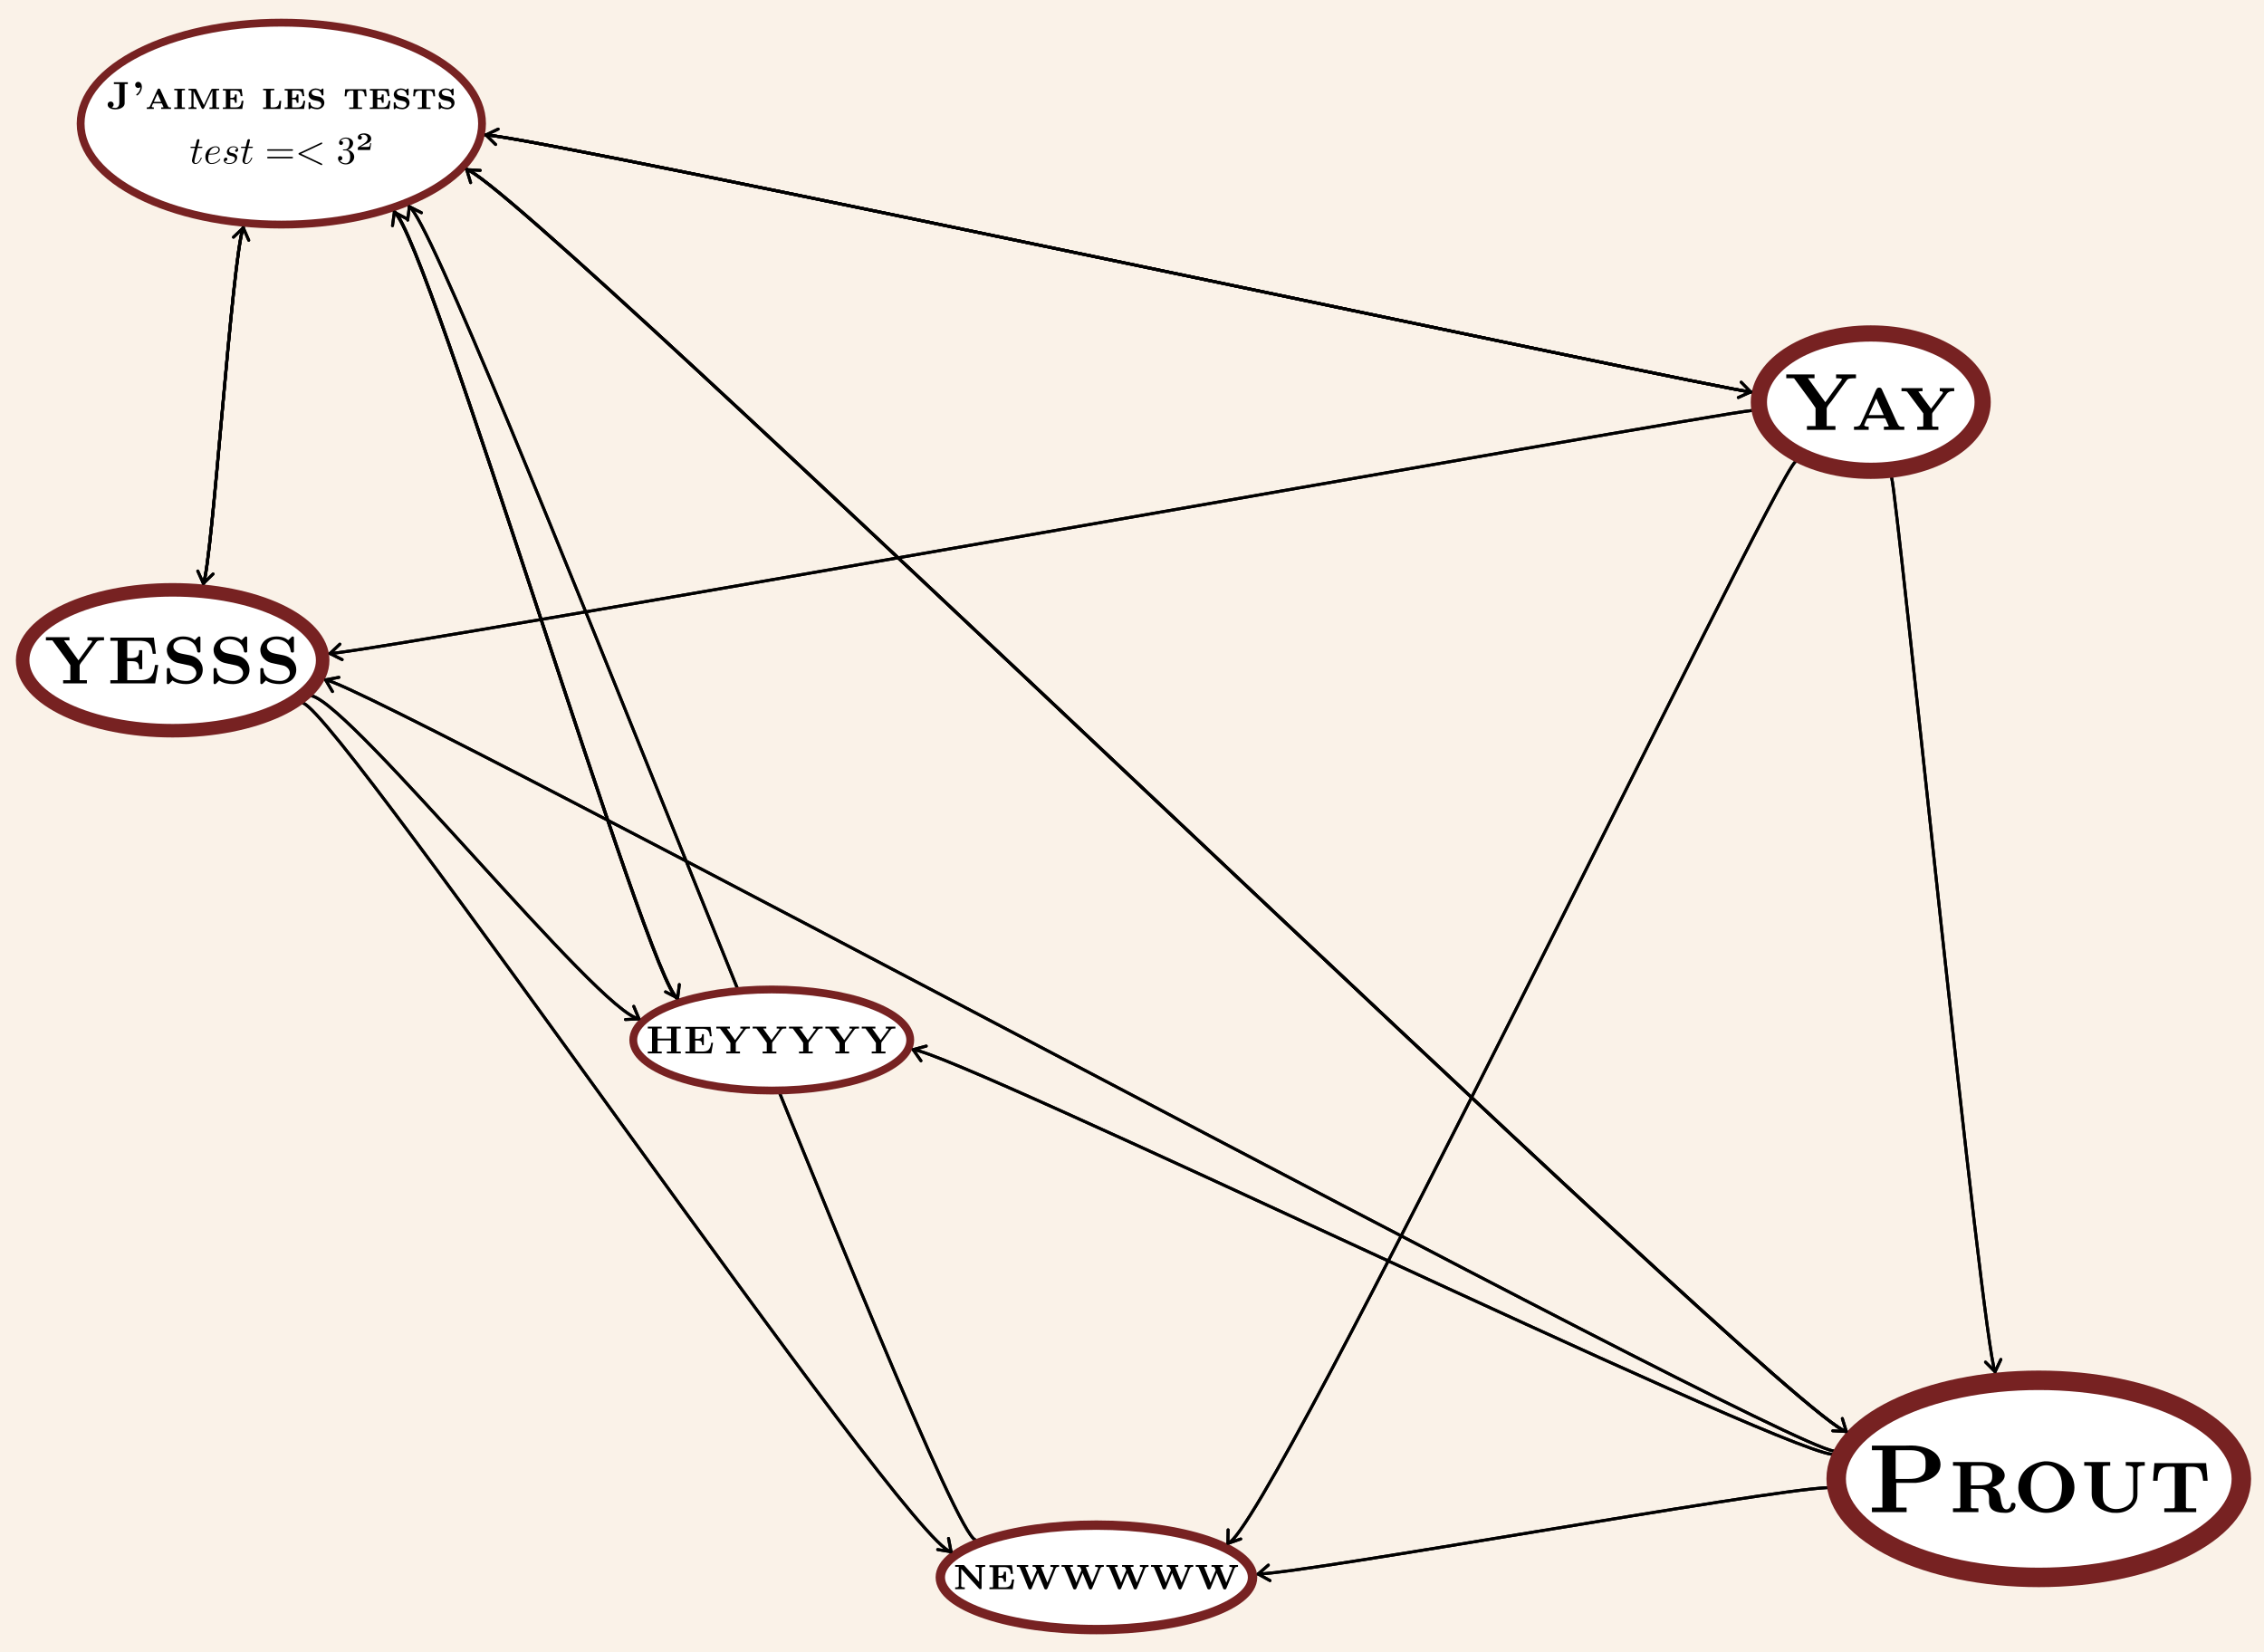 <?xml version="1.0" encoding="UTF-8"?>
<svg xmlns="http://www.w3.org/2000/svg" xmlns:xlink="http://www.w3.org/1999/xlink"
     width="999.936" height="729.655" viewBox="832.741 644.411 999.936 729.655">
<defs>
<g id="d0">
<g>
<symbol overflow="visible" id="embed--9164296973432611685-glyph0-0">
<path style="stroke:none;" d=""/>
</symbol>
<symbol overflow="visible" id="embed--9164296973432611685-glyph0-1">
<path style="stroke:none;" d="M 0.344 -6.844 L 0.344 -6.375 L 1.203 -6.375 L 1.312 -6.359 L 3.391 -3.531 L 3.953 -2.719 L 3.953 -0.484 L 2.891 -0.484 L 2.891 -0.016 L 6.406 -0.016 L 6.406 -0.484 L 5.328 -0.484 L 5.328 -2.609 C 5.328 -2.875 5.688 -3.25 5.906 -3.531 C 6.516 -4.359 7.109 -5.172 7.703 -6 C 7.859 -6.219 7.922 -6.312 8.234 -6.344 C 8.469 -6.375 8.703 -6.375 8.938 -6.375 L 8.938 -6.844 L 6.484 -6.844 L 6.484 -6.375 C 6.719 -6.375 7.172 -6.375 7.203 -6.266 C 7.203 -6.156 6.875 -5.781 6.734 -5.578 C 6.375 -5.109 6.047 -4.641 5.703 -4.172 C 5.516 -3.922 5.359 -3.656 5.156 -3.422 L 3.016 -6.375 L 3.828 -6.375 L 3.828 -6.844 Z M 0.344 -6.844 "/>
</symbol>
<symbol overflow="visible" id="embed--9164296973432611685-glyph0-2">
<path style="stroke:none;" d="M 0.391 -0.406 L 0.391 -0.016 L 2.203 -0.016 L 2.203 -0.406 C 2.016 -0.406 1.656 -0.422 1.656 -0.594 C 1.656 -0.641 1.688 -0.703 1.719 -0.75 C 1.859 -1.047 1.938 -1.438 2.125 -1.438 L 4.141 -1.438 C 4.297 -1.438 4.297 -1.312 4.344 -1.219 L 4.578 -0.688 C 4.609 -0.625 4.672 -0.531 4.672 -0.484 C 4.672 -0.406 4.469 -0.406 4.281 -0.406 L 4.078 -0.406 L 4.078 -0.016 L 6.594 -0.016 L 6.594 -0.406 L 6.344 -0.406 C 5.906 -0.406 5.906 -0.438 5.453 -1.438 L 4.312 -3.953 C 4.172 -4.25 4.047 -4.531 3.906 -4.828 C 3.828 -5.031 3.781 -5.219 3.484 -5.219 C 3.219 -5.219 3.172 -5.031 3.078 -4.859 C 2.953 -4.562 2.828 -4.266 2.688 -3.969 L 1.609 -1.578 C 1.5 -1.328 1.391 -1.109 1.281 -0.875 C 1.141 -0.547 1.078 -0.406 0.391 -0.406 Z M 2.203 -1.828 L 3.141 -3.891 L 4.062 -1.828 Z M 2.203 -1.828 "/>
</symbol>
<symbol overflow="visible" id="embed--9164296973432611685-glyph0-3">
<path style="stroke:none;" d="M 0.25 -5.156 L 0.25 -4.781 L 0.734 -4.766 L 0.938 -4.719 L 2.938 -2.047 L 2.938 -0.562 L 2.922 -0.438 L 2.719 -0.406 L 2.188 -0.406 L 2.188 -0.016 L 4.797 -0.016 L 4.797 -0.406 L 4.531 -0.406 C 4.438 -0.406 4.359 -0.406 4.266 -0.406 L 4.203 -0.406 C 4.094 -0.406 4.031 -0.453 4.031 -0.562 L 4.031 -1.984 C 4.031 -2.062 4.078 -2.109 4.109 -2.172 L 4.688 -2.938 C 4.984 -3.328 5.281 -3.719 5.578 -4.109 L 5.812 -4.438 C 6.062 -4.766 6.359 -4.781 6.688 -4.781 L 6.75 -4.781 L 6.75 -5.156 L 4.969 -5.156 L 4.969 -4.781 C 5.109 -4.781 5.359 -4.75 5.359 -4.609 C 5.359 -4.562 5.297 -4.5 5.281 -4.453 L 5 -4.094 C 4.625 -3.594 4.266 -3.078 3.891 -2.625 L 2.328 -4.734 C 2.5 -4.781 2.672 -4.781 2.844 -4.781 L 2.844 -5.156 Z M 0.25 -5.156 "/>
</symbol>
</g>
</g>
<g id="d1">
<g>
<symbol overflow="visible" id="embed--218829673140710318-glyph0-0">
<path style="stroke:none;" d=""/>
</symbol>
<symbol overflow="visible" id="embed--218829673140710318-glyph0-1">
<path style="stroke:none;" d="M 2.031 -6.844 L 2.031 -6.375 L 3.422 -6.375 L 3.422 -1.641 C 3.422 -1.062 3.234 -0.266 2.375 -0.266 C 2.078 -0.266 1.781 -0.328 1.5 -0.438 C 1.766 -0.594 1.969 -0.781 1.969 -1.141 C 1.969 -1.578 1.641 -1.906 1.203 -1.906 C 0.75 -1.906 0.438 -1.562 0.438 -1.141 C 0.438 -0.25 1.469 0.078 2.25 0.094 L 2.406 0.094 C 3.219 0.094 4.266 -0.172 4.672 -0.953 C 4.781 -1.172 4.781 -1.391 4.781 -1.625 L 4.781 -6.375 L 5.594 -6.375 L 5.594 -6.844 Z M 2.031 -6.844 "/>
</symbol>
<symbol overflow="visible" id="embed--218829673140710318-glyph0-2">
<path style="stroke:none;" d="M 2.375 -5.609 C 2.328 -4.938 2.047 -4.312 1.5 -3.859 C 1.422 -3.797 1.312 -3.75 1.297 -3.656 L 1.297 -3.641 C 1.297 -3.531 1.391 -3.453 1.5 -3.453 C 1.703 -3.453 2.047 -3.859 2.219 -4.094 C 2.547 -4.562 2.734 -5.109 2.734 -5.688 C 2.734 -6.266 2.438 -6.938 1.781 -6.938 C 1.328 -6.938 1.016 -6.562 1.016 -6.141 C 1.016 -5.719 1.359 -5.375 1.797 -5.375 C 2.031 -5.375 2.203 -5.453 2.375 -5.609 Z M 2.375 -5.609 "/>
</symbol>
<symbol overflow="visible" id="embed--218829673140710318-glyph0-3">
<path style="stroke:none;" d="M 0.391 -0.406 L 0.391 -0.016 L 2.203 -0.016 L 2.203 -0.406 C 2.016 -0.406 1.656 -0.422 1.656 -0.594 C 1.656 -0.641 1.688 -0.703 1.719 -0.75 C 1.859 -1.047 1.938 -1.438 2.125 -1.438 L 4.141 -1.438 C 4.297 -1.438 4.297 -1.312 4.344 -1.219 L 4.578 -0.688 C 4.609 -0.625 4.672 -0.531 4.672 -0.484 C 4.672 -0.406 4.469 -0.406 4.281 -0.406 L 4.078 -0.406 L 4.078 -0.016 L 6.594 -0.016 L 6.594 -0.406 L 6.344 -0.406 C 5.906 -0.406 5.906 -0.438 5.453 -1.438 L 4.312 -3.953 C 4.172 -4.25 4.047 -4.531 3.906 -4.828 C 3.828 -5.031 3.781 -5.219 3.484 -5.219 C 3.219 -5.219 3.172 -5.031 3.078 -4.859 C 2.953 -4.562 2.828 -4.266 2.688 -3.969 L 1.609 -1.578 C 1.5 -1.328 1.391 -1.109 1.281 -0.875 C 1.141 -0.547 1.078 -0.406 0.391 -0.406 Z M 2.203 -1.828 L 3.141 -3.891 L 4.062 -1.828 Z M 2.203 -1.828 "/>
</symbol>
<symbol overflow="visible" id="embed--218829673140710318-glyph0-4">
<path style="stroke:none;" d="M 0.422 -5.156 L 0.422 -4.781 L 0.703 -4.781 C 0.812 -4.781 0.891 -4.781 1 -4.766 L 1.047 -4.766 C 1.141 -4.766 1.219 -4.734 1.219 -4.625 L 1.219 -0.562 C 1.219 -0.406 1.141 -0.406 1.047 -0.406 L 1 -0.406 C 0.891 -0.406 0.812 -0.406 0.703 -0.406 L 0.422 -0.406 L 0.422 -0.016 L 3.156 -0.016 L 3.156 -0.406 L 2.875 -0.406 C 2.766 -0.406 2.672 -0.406 2.578 -0.406 L 2.531 -0.406 C 2.438 -0.406 2.359 -0.422 2.359 -0.562 C 2.359 -0.609 2.359 -0.656 2.359 -0.703 L 2.359 -4.625 C 2.359 -4.734 2.438 -4.766 2.531 -4.766 L 2.578 -4.766 C 2.672 -4.781 2.766 -4.781 2.875 -4.781 L 3.156 -4.781 L 3.156 -5.156 Z M 0.422 -5.156 "/>
</symbol>
<symbol overflow="visible" id="embed--218829673140710318-glyph0-5">
<path style="stroke:none;" d="M 0.484 -5.156 L 0.484 -4.781 L 0.75 -4.781 C 0.844 -4.781 0.922 -4.781 1.016 -4.766 L 1.062 -4.766 C 1.172 -4.766 1.234 -4.734 1.234 -4.625 L 1.234 -0.688 C 1.234 -0.422 0.922 -0.406 0.656 -0.406 L 0.484 -0.406 L 0.484 -0.016 L 2.516 -0.016 L 2.516 -0.406 L 2.344 -0.406 C 2.078 -0.406 1.766 -0.422 1.766 -0.688 L 1.781 -4.594 C 1.828 -4.453 1.906 -4.297 1.984 -4.141 C 2.594 -2.875 3.203 -1.609 3.797 -0.312 C 3.875 -0.172 3.953 -0.016 4.141 -0.016 L 4.156 -0.016 C 4.344 -0.016 4.422 -0.156 4.5 -0.312 C 5.125 -1.641 5.734 -2.984 6.406 -4.312 C 6.453 -4.453 6.547 -4.578 6.594 -4.719 L 6.594 -0.562 C 6.594 -0.422 6.531 -0.406 6.438 -0.406 L 6.375 -0.406 C 6.297 -0.406 6.203 -0.406 6.109 -0.406 L 5.844 -0.406 L 5.844 -0.016 L 8.328 -0.016 L 8.328 -0.406 C 8.156 -0.406 7.969 -0.406 7.781 -0.406 L 7.734 -0.406 C 7.641 -0.406 7.578 -0.438 7.578 -0.562 L 7.578 -4.625 C 7.578 -4.734 7.641 -4.766 7.75 -4.766 L 7.797 -4.766 C 7.891 -4.781 7.969 -4.781 8.062 -4.781 L 8.328 -4.781 L 8.328 -5.156 L 6.688 -5.156 C 6.344 -5.156 6.312 -5 6.219 -4.797 C 5.656 -3.703 5.172 -2.547 4.625 -1.438 C 4.562 -1.281 4.469 -1.141 4.422 -0.984 C 4.25 -1.297 4.109 -1.641 3.953 -1.953 C 3.516 -2.906 3.078 -3.859 2.609 -4.797 C 2.5 -5 2.469 -5.156 2.141 -5.156 Z M 0.484 -5.156 "/>
</symbol>
<symbol overflow="visible" id="embed--218829673140710318-glyph0-6">
<path style="stroke:none;" d="M 0.453 -5.109 L 0.453 -4.719 L 0.734 -4.719 C 0.812 -4.719 0.906 -4.719 1 -4.703 L 1.047 -4.703 C 1.141 -4.703 1.219 -4.672 1.219 -4.562 L 1.219 -0.594 C 1.219 -0.438 1.172 -0.406 1.062 -0.406 L 1 -0.406 C 0.828 -0.406 0.641 -0.406 0.453 -0.406 L 0.453 -0.016 L 5.406 -0.016 L 5.719 -2.078 L 5.25 -2.078 C 5.188 -1.656 5.141 -1.156 4.844 -0.812 C 4.531 -0.422 4 -0.406 3.531 -0.406 L 2.562 -0.406 C 2.469 -0.406 2.359 -0.406 2.359 -0.531 L 2.359 -2.469 L 2.703 -2.469 C 3.125 -2.469 3.516 -2.406 3.516 -1.688 L 3.516 -1.594 L 3.984 -1.594 L 3.984 -3.719 L 3.516 -3.719 L 3.516 -3.625 C 3.516 -3.156 3.391 -2.844 2.703 -2.844 C 2.578 -2.844 2.469 -2.844 2.359 -2.844 L 2.359 -4.578 C 2.359 -4.688 2.469 -4.719 2.547 -4.719 L 3.422 -4.719 C 3.922 -4.719 4.531 -4.688 4.797 -4.172 C 4.922 -3.891 4.953 -3.578 5 -3.281 L 5.469 -3.281 L 5.25 -5.109 Z M 0.453 -5.109 "/>
</symbol>
<symbol overflow="visible" id="embed--218829673140710318-glyph0-7">
<path style="stroke:none;" d="M 0.453 -5.156 L 0.453 -4.781 C 0.641 -4.781 0.828 -4.781 1 -4.766 L 1.062 -4.766 C 1.172 -4.766 1.219 -4.719 1.219 -4.609 L 1.219 -0.547 C 1.219 -0.422 1.141 -0.406 1.047 -0.406 L 1 -0.406 C 0.906 -0.406 0.812 -0.406 0.734 -0.406 L 0.453 -0.406 L 0.453 -0.016 L 4.875 -0.016 L 5.078 -2.078 L 4.609 -2.078 C 4.531 -1.359 4.5 -0.406 3.078 -0.406 L 2.578 -0.406 C 2.484 -0.406 2.359 -0.406 2.359 -0.531 L 2.359 -4.469 C 2.359 -4.5 2.359 -4.562 2.359 -4.609 C 2.359 -4.719 2.422 -4.766 2.531 -4.766 L 2.625 -4.766 C 2.844 -4.781 3.078 -4.781 3.312 -4.781 L 3.312 -5.156 Z M 0.453 -5.156 "/>
</symbol>
<symbol overflow="visible" id="embed--218829673140710318-glyph0-8">
<path style="stroke:none;" d="M 2.156 -5.234 C 1.344 -5.141 0.547 -4.594 0.547 -3.703 C 0.547 -3.25 0.781 -2.844 1.141 -2.562 C 2 -1.922 3.797 -2.297 3.797 -1.172 C 3.797 -0.672 3.328 -0.375 2.891 -0.328 L 2.797 -0.328 C 2.109 -0.328 1.016 -0.531 1.016 -1.516 C 1.016 -1.641 0.969 -1.719 0.844 -1.719 L 0.75 -1.719 C 0.594 -1.719 0.531 -1.641 0.531 -1.5 C 0.531 -1.438 0.547 -1.391 0.547 -1.328 L 0.547 -0.172 C 0.547 -0.062 0.562 0.031 0.672 0.062 L 0.703 0.062 C 0.797 0.062 0.859 0 0.922 -0.062 L 1.094 -0.203 C 1.125 -0.234 1.172 -0.281 1.219 -0.297 C 1.281 -0.297 1.391 -0.203 1.469 -0.172 C 1.859 -0.016 2.328 0.062 2.75 0.062 C 3.672 0.062 4.578 -0.562 4.578 -1.578 C 4.578 -2.266 4.109 -2.844 3.516 -3.078 C 3.016 -3.25 2.453 -3.266 1.969 -3.422 C 1.672 -3.516 1.328 -3.766 1.328 -4.109 L 1.328 -4.141 C 1.328 -4.703 2.031 -4.891 2.375 -4.891 C 3.047 -4.891 3.625 -4.531 3.828 -3.812 C 3.875 -3.656 3.828 -3.453 4.078 -3.453 L 4.141 -3.453 C 4.312 -3.453 4.344 -3.562 4.344 -3.688 C 4.344 -3.75 4.344 -3.812 4.344 -3.844 L 4.344 -4.859 C 4.344 -4.891 4.344 -4.969 4.344 -5.031 C 4.344 -5.156 4.297 -5.234 4.172 -5.234 C 4.062 -5.234 3.953 -5.109 3.875 -5.047 L 3.781 -4.969 C 3.75 -4.938 3.703 -4.875 3.656 -4.875 C 3.562 -4.875 3.375 -5.031 3.203 -5.094 C 2.938 -5.188 2.625 -5.25 2.344 -5.25 C 2.281 -5.25 2.219 -5.25 2.156 -5.234 Z M 2.156 -5.234 "/>
</symbol>
<symbol overflow="visible" id="embed--218829673140710318-glyph0-9">
<path style="stroke:none;" d="M 0.516 -5.047 L 0.375 -3.234 L 0.844 -3.234 C 0.891 -3.938 0.891 -4.672 2 -4.672 L 2.422 -4.672 C 2.5 -4.672 2.609 -4.672 2.609 -4.5 L 2.609 -0.547 C 2.609 -0.422 2.516 -0.406 2.406 -0.406 L 2.297 -0.406 C 2.172 -0.406 2.047 -0.406 1.906 -0.406 L 1.531 -0.406 L 1.531 -0.016 L 4.812 -0.016 L 4.812 -0.406 L 4.422 -0.406 C 4.297 -0.406 4.172 -0.406 4.047 -0.406 L 3.953 -0.406 C 3.844 -0.406 3.75 -0.422 3.75 -0.547 L 3.75 -4.391 C 3.75 -4.422 3.734 -4.469 3.734 -4.5 C 3.734 -4.641 3.844 -4.672 3.922 -4.672 L 4.344 -4.672 C 5.047 -4.672 5.406 -4.5 5.516 -3.234 L 5.984 -3.234 L 5.828 -5.047 Z M 0.516 -5.047 "/>
</symbol>
<symbol overflow="visible" id="embed--218829673140710318-glyph1-0">
<path style="stroke:none;" d=""/>
</symbol>
<symbol overflow="visible" id="embed--218829673140710318-glyph1-1">
<path style="stroke:none;" d="M 2.047 -3.984 L 2.984 -3.984 C 3.188 -3.984 3.297 -3.984 3.297 -4.188 C 3.297 -4.297 3.188 -4.297 3.016 -4.297 L 2.141 -4.297 C 2.5 -5.719 2.547 -5.906 2.547 -5.969 C 2.547 -6.141 2.422 -6.234 2.25 -6.234 C 2.219 -6.234 1.938 -6.234 1.859 -5.875 L 1.469 -4.297 L 0.531 -4.297 C 0.328 -4.297 0.234 -4.297 0.234 -4.109 C 0.234 -3.984 0.312 -3.984 0.516 -3.984 L 1.391 -3.984 C 0.672 -1.156 0.625 -0.984 0.625 -0.812 C 0.625 -0.266 1 0.109 1.547 0.109 C 2.562 0.109 3.125 -1.344 3.125 -1.422 C 3.125 -1.531 3.047 -1.531 3.016 -1.531 C 2.922 -1.531 2.906 -1.5 2.859 -1.391 C 2.438 -0.344 1.906 -0.109 1.562 -0.109 C 1.359 -0.109 1.25 -0.234 1.25 -0.562 C 1.25 -0.812 1.281 -0.875 1.312 -1.047 Z M 2.047 -3.984 "/>
</symbol>
<symbol overflow="visible" id="embed--218829673140710318-glyph1-2">
<path style="stroke:none;" d="M 1.859 -2.297 C 2.156 -2.297 2.891 -2.328 3.391 -2.531 C 4.094 -2.828 4.141 -3.422 4.141 -3.562 C 4.141 -4 3.766 -4.406 3.078 -4.406 C 1.969 -4.406 0.453 -3.438 0.453 -1.688 C 0.453 -0.672 1.047 0.109 2.031 0.109 C 3.453 0.109 4.281 -0.953 4.281 -1.062 C 4.281 -1.125 4.234 -1.203 4.172 -1.203 C 4.109 -1.203 4.094 -1.172 4.031 -1.094 C 3.25 -0.109 2.156 -0.109 2.047 -0.109 C 1.266 -0.109 1.172 -0.953 1.172 -1.266 C 1.172 -1.391 1.188 -1.688 1.328 -2.297 Z M 1.391 -2.516 C 1.781 -4.031 2.812 -4.188 3.078 -4.188 C 3.531 -4.188 3.812 -3.891 3.812 -3.562 C 3.812 -2.516 2.219 -2.516 1.797 -2.516 Z M 1.391 -2.516 "/>
</symbol>
<symbol overflow="visible" id="embed--218829673140710318-glyph1-3">
<path style="stroke:none;" d="M 3.891 -3.734 C 3.625 -3.719 3.422 -3.5 3.422 -3.281 C 3.422 -3.141 3.516 -2.984 3.734 -2.984 C 3.953 -2.984 4.188 -3.156 4.188 -3.547 C 4.188 -4 3.766 -4.406 3 -4.406 C 1.688 -4.406 1.312 -3.391 1.312 -2.953 C 1.312 -2.172 2.047 -2.031 2.344 -1.969 C 2.859 -1.859 3.375 -1.75 3.375 -1.203 C 3.375 -0.953 3.156 -0.109 1.953 -0.109 C 1.812 -0.109 1.047 -0.109 0.812 -0.641 C 1.203 -0.594 1.453 -0.891 1.453 -1.172 C 1.453 -1.391 1.281 -1.516 1.078 -1.516 C 0.812 -1.516 0.516 -1.312 0.516 -0.859 C 0.516 -0.297 1.094 0.109 1.938 0.109 C 3.562 0.109 3.953 -1.094 3.953 -1.547 C 3.953 -1.906 3.766 -2.156 3.641 -2.266 C 3.375 -2.547 3.078 -2.609 2.641 -2.688 C 2.281 -2.766 1.891 -2.844 1.891 -3.297 C 1.891 -3.578 2.125 -4.188 3 -4.188 C 3.25 -4.188 3.75 -4.109 3.891 -3.734 Z M 3.891 -3.734 "/>
</symbol>
<symbol overflow="visible" id="embed--218829673140710318-glyph1-4">
<path style="stroke:none;" d="M 6.734 -4.969 C 6.844 -5.031 6.922 -5.078 6.922 -5.188 C 6.922 -5.297 6.828 -5.391 6.719 -5.391 C 6.688 -5.391 6.672 -5.391 6.547 -5.312 L 1.016 -2.719 C 0.906 -2.656 0.828 -2.609 0.828 -2.5 C 0.828 -2.375 0.906 -2.328 1.016 -2.266 L 6.547 0.328 C 6.672 0.406 6.688 0.406 6.719 0.406 C 6.828 0.406 6.922 0.312 6.922 0.203 C 6.922 0.094 6.844 0.047 6.734 -0.016 L 1.5 -2.5 Z M 6.734 -4.969 "/>
</symbol>
<symbol overflow="visible" id="embed--218829673140710318-glyph2-0">
<path style="stroke:none;" d=""/>
</symbol>
<symbol overflow="visible" id="embed--218829673140710318-glyph2-1">
<path style="stroke:none;" d="M 6.844 -3.266 C 7 -3.266 7.188 -3.266 7.188 -3.453 C 7.188 -3.656 7 -3.656 6.859 -3.656 L 0.891 -3.656 C 0.75 -3.656 0.562 -3.656 0.562 -3.453 C 0.562 -3.266 0.75 -3.266 0.891 -3.266 Z M 6.859 -1.328 C 7 -1.328 7.188 -1.328 7.188 -1.531 C 7.188 -1.719 7 -1.719 6.844 -1.719 L 0.891 -1.719 C 0.75 -1.719 0.562 -1.719 0.562 -1.531 C 0.562 -1.328 0.75 -1.328 0.891 -1.328 Z M 6.859 -1.328 "/>
</symbol>
<symbol overflow="visible" id="embed--218829673140710318-glyph2-2">
<path style="stroke:none;" d="M 2.891 -3.516 C 3.703 -3.781 4.281 -4.469 4.281 -5.266 C 4.281 -6.078 3.406 -6.641 2.453 -6.641 C 1.453 -6.641 0.688 -6.047 0.688 -5.281 C 0.688 -4.953 0.906 -4.766 1.203 -4.766 C 1.5 -4.766 1.703 -4.984 1.703 -5.281 C 1.703 -5.766 1.234 -5.766 1.094 -5.766 C 1.391 -6.266 2.047 -6.391 2.406 -6.391 C 2.828 -6.391 3.375 -6.172 3.375 -5.281 C 3.375 -5.156 3.344 -4.578 3.094 -4.141 C 2.797 -3.656 2.453 -3.625 2.203 -3.625 C 2.125 -3.609 1.891 -3.594 1.812 -3.594 C 1.734 -3.578 1.672 -3.562 1.672 -3.469 C 1.672 -3.359 1.734 -3.359 1.906 -3.359 L 2.344 -3.359 C 3.156 -3.359 3.531 -2.688 3.531 -1.703 C 3.531 -0.344 2.844 -0.062 2.406 -0.062 C 1.969 -0.062 1.219 -0.234 0.875 -0.812 C 1.219 -0.766 1.531 -0.984 1.531 -1.359 C 1.531 -1.719 1.266 -1.922 0.984 -1.922 C 0.734 -1.922 0.422 -1.781 0.422 -1.344 C 0.422 -0.438 1.344 0.219 2.438 0.219 C 3.656 0.219 4.562 -0.688 4.562 -1.703 C 4.562 -2.516 3.922 -3.297 2.891 -3.516 Z M 2.891 -3.516 "/>
</symbol>
<symbol overflow="visible" id="embed--218829673140710318-glyph3-0">
<path style="stroke:none;" d=""/>
</symbol>
<symbol overflow="visible" id="embed--218829673140710318-glyph3-1">
<path style="stroke:none;" d="M 1.094 -7.172 C 1.359 -7.297 1.594 -7.391 1.906 -7.391 C 2.547 -7.391 3 -6.938 3 -6.344 C 3 -5.922 2.719 -5.609 2.406 -5.359 C 1.875 -4.938 1.266 -4.609 0.703 -4.25 C 0.594 -4.172 0.5 -4.141 0.5 -3.984 L 0.5 -3.469 L 3.641 -3.469 L 3.922 -5.219 L 3.672 -5.219 C 3.578 -4.672 3.641 -4.25 3.047 -4.25 L 2.844 -4.25 C 2.609 -4.25 2.375 -4.234 2.141 -4.234 C 1.812 -4.234 1.484 -4.25 1.156 -4.25 C 1.312 -4.344 1.469 -4.422 1.625 -4.5 C 1.938 -4.688 2.25 -4.859 2.578 -5 C 3.188 -5.266 3.922 -5.578 3.922 -6.359 C 3.922 -7.25 2.984 -7.719 2.109 -7.719 C 1.547 -7.719 0.5 -7.5 0.5 -6.656 C 0.5 -6.391 0.672 -6.125 1.031 -6.125 C 1.359 -6.125 1.547 -6.375 1.547 -6.641 C 1.547 -6.984 1.312 -7.094 1.094 -7.172 Z M 1.094 -7.172 "/>
</symbol>
</g>
</g>
<g id="d2">
<g>
<symbol overflow="visible" id="embed-6794131531484511731-glyph0-0">
<path style="stroke:none;" d=""/>
</symbol>
<symbol overflow="visible" id="embed-6794131531484511731-glyph0-1">
<path style="stroke:none;" d="M 0.578 -6.844 L 0.578 -6.375 L 1.656 -6.375 L 1.656 -0.484 L 0.578 -0.484 L 0.578 -0.016 L 4.141 -0.016 L 4.141 -0.484 L 3.078 -0.484 L 3.078 -3.016 L 5.078 -3.016 C 6.109 -3.094 7.625 -3.625 7.625 -4.906 C 7.625 -6.375 5.719 -6.859 4.641 -6.859 C 4.406 -6.859 4.172 -6.844 3.953 -6.844 Z M 3.016 -3.422 L 3.016 -6.375 L 4.312 -6.375 C 4.828 -6.375 5.5 -6.375 5.859 -5.938 C 6.094 -5.688 6.094 -5.328 6.094 -5 L 6.094 -4.828 C 6.094 -4.391 6.078 -3.953 5.625 -3.688 C 5.234 -3.438 4.75 -3.422 4.297 -3.422 Z M 3.016 -3.422 "/>
</symbol>
<symbol overflow="visible" id="embed-6794131531484511731-glyph0-2">
<path style="stroke:none;" d="M 0.469 -5.156 L 0.469 -4.781 C 0.641 -4.781 0.844 -4.781 1.016 -4.766 L 1.062 -4.766 C 1.172 -4.766 1.219 -4.719 1.219 -4.609 L 1.219 -0.547 C 1.219 -0.422 1.141 -0.406 1.062 -0.406 L 1 -0.406 C 0.922 -0.406 0.828 -0.406 0.734 -0.406 L 0.469 -0.406 L 0.469 -0.016 L 3.078 -0.016 L 3.078 -0.406 L 2.797 -0.406 C 2.719 -0.406 2.625 -0.406 2.531 -0.406 L 2.469 -0.406 C 2.375 -0.406 2.312 -0.453 2.312 -0.547 L 2.312 -2.406 L 3.375 -2.406 C 3.812 -2.359 4.172 -2.094 4.172 -1.516 L 4.172 -1.109 C 4.172 -0.484 4.422 0.062 5.891 0.062 C 6.375 0.062 6.891 -0.188 6.891 -0.766 C 6.891 -0.891 6.781 -0.984 6.656 -0.984 C 6.375 -0.984 6.453 -0.75 6.375 -0.578 C 6.297 -0.422 6.141 -0.297 5.969 -0.297 C 5.391 -0.297 5.438 -1.297 5.266 -1.828 C 5.188 -2.062 5.031 -2.266 4.812 -2.406 C 4.719 -2.469 4.594 -2.516 4.5 -2.578 C 4.969 -2.656 5.781 -3.156 5.781 -3.781 C 5.781 -4.328 5.281 -4.656 4.859 -4.859 C 4.422 -5.062 3.953 -5.141 3.484 -5.156 Z M 2.312 -2.766 L 2.312 -4.641 C 2.312 -4.75 2.406 -4.781 2.5 -4.781 L 3.172 -4.781 C 3.781 -4.781 4.5 -4.75 4.5 -3.812 C 4.5 -3.562 4.5 -3.266 4.328 -3.078 C 4.031 -2.766 3.484 -2.766 3.078 -2.766 L 3.016 -2.766 C 2.781 -2.766 2.547 -2.766 2.312 -2.766 Z M 2.312 -2.766 "/>
</symbol>
<symbol overflow="visible" id="embed-6794131531484511731-glyph0-3">
<path style="stroke:none;" d="M 3.25 -5.234 C 1.984 -5.094 0.547 -4.266 0.547 -2.5 C 0.547 -0.938 2.047 0.062 3.438 0.062 C 4.844 0.062 6.312 -0.953 6.312 -2.547 C 6.312 -4.141 4.875 -5.234 3.391 -5.234 Z M 1.828 -2.438 L 1.828 -2.594 C 1.828 -3.391 1.938 -4.266 2.781 -4.688 C 2.984 -4.781 3.203 -4.828 3.422 -4.828 C 4.531 -4.828 5.031 -3.781 5.031 -2.781 C 5.031 -2 4.938 -1.016 4.172 -0.578 C 3.984 -0.453 3.734 -0.375 3.5 -0.359 L 3.422 -0.359 C 2.531 -0.359 2.016 -1.125 1.875 -1.938 C 1.859 -2.109 1.844 -2.266 1.828 -2.438 Z M 1.828 -2.438 "/>
</symbol>
<symbol overflow="visible" id="embed-6794131531484511731-glyph0-4">
<path style="stroke:none;" d="M 0.453 -5.156 L 0.453 -4.781 L 0.734 -4.781 C 0.812 -4.781 0.906 -4.781 1 -4.766 L 1.062 -4.766 C 1.172 -4.766 1.219 -4.719 1.219 -4.594 L 1.219 -1.875 C 1.219 -0.672 2.281 -0.125 3.297 0.047 C 3.484 0.062 3.656 0.062 3.844 0.062 C 4.891 0.047 5.922 -0.672 5.922 -1.828 L 5.922 -4.469 C 5.922 -4.75 6.266 -4.781 6.547 -4.781 L 6.672 -4.781 L 6.672 -5.156 L 4.719 -5.156 L 4.719 -4.781 L 4.875 -4.781 C 5.156 -4.781 5.484 -4.75 5.484 -4.469 L 5.484 -1.875 C 5.484 -1.719 5.484 -1.562 5.438 -1.422 C 5.234 -0.672 4.422 -0.328 3.719 -0.328 C 3.312 -0.328 2.906 -0.484 2.625 -0.781 C 2.391 -1.062 2.359 -1.453 2.359 -1.828 L 2.359 -4.609 C 2.359 -4.719 2.406 -4.766 2.531 -4.766 L 2.578 -4.766 C 2.672 -4.781 2.766 -4.781 2.844 -4.781 L 3.125 -4.781 L 3.125 -5.156 Z M 0.453 -5.156 "/>
</symbol>
<symbol overflow="visible" id="embed-6794131531484511731-glyph0-5">
<path style="stroke:none;" d="M 0.516 -5.047 L 0.375 -3.234 L 0.844 -3.234 C 0.891 -3.938 0.891 -4.672 2 -4.672 L 2.422 -4.672 C 2.5 -4.672 2.609 -4.672 2.609 -4.5 L 2.609 -0.547 C 2.609 -0.422 2.516 -0.406 2.406 -0.406 L 2.297 -0.406 C 2.172 -0.406 2.047 -0.406 1.906 -0.406 L 1.531 -0.406 L 1.531 -0.016 L 4.812 -0.016 L 4.812 -0.406 L 4.422 -0.406 C 4.297 -0.406 4.172 -0.406 4.047 -0.406 L 3.953 -0.406 C 3.844 -0.406 3.75 -0.422 3.75 -0.547 L 3.75 -4.391 C 3.75 -4.422 3.734 -4.469 3.734 -4.5 C 3.734 -4.641 3.844 -4.672 3.922 -4.672 L 4.344 -4.672 C 5.047 -4.672 5.406 -4.5 5.516 -3.234 L 5.984 -3.234 L 5.828 -5.047 Z M 0.516 -5.047 "/>
</symbol>
</g>
</g>
<g id="d3">
<g>
<symbol overflow="visible" id="embed--8667190105970341275-glyph0-0">
<path style="stroke:none;" d=""/>
</symbol>
<symbol overflow="visible" id="embed--8667190105970341275-glyph0-1">
<path style="stroke:none;" d="M 0.344 -6.844 L 0.344 -6.375 L 1.203 -6.375 L 1.312 -6.359 L 3.391 -3.531 L 3.953 -2.719 L 3.953 -0.484 L 2.891 -0.484 L 2.891 -0.016 L 6.406 -0.016 L 6.406 -0.484 L 5.328 -0.484 L 5.328 -2.609 C 5.328 -2.875 5.688 -3.25 5.906 -3.531 C 6.516 -4.359 7.109 -5.172 7.703 -6 C 7.859 -6.219 7.922 -6.312 8.234 -6.344 C 8.469 -6.375 8.703 -6.375 8.938 -6.375 L 8.938 -6.844 L 6.484 -6.844 L 6.484 -6.375 C 6.719 -6.375 7.172 -6.375 7.203 -6.266 C 7.203 -6.156 6.875 -5.781 6.734 -5.578 C 6.375 -5.109 6.047 -4.641 5.703 -4.172 C 5.516 -3.922 5.359 -3.656 5.156 -3.422 L 3.016 -6.375 L 3.828 -6.375 L 3.828 -6.844 Z M 0.344 -6.844 "/>
</symbol>
<symbol overflow="visible" id="embed--8667190105970341275-glyph0-2">
<path style="stroke:none;" d="M 0.578 -6.781 L 0.578 -6.312 L 1.656 -6.312 L 1.656 -0.484 L 0.578 -0.484 L 0.578 -0.016 L 7.203 -0.016 L 7.656 -2.734 L 7.188 -2.734 C 7.094 -2.172 7.016 -1.531 6.625 -1.062 C 6.188 -0.516 5.359 -0.484 4.719 -0.484 L 3.078 -0.484 L 3.078 -3.297 C 3.25 -3.297 3.438 -3.297 3.625 -3.297 C 4 -3.297 4.5 -3.297 4.688 -2.953 C 4.828 -2.734 4.828 -2.469 4.828 -2.219 L 4.828 -2.125 L 5.297 -2.125 L 5.297 -4.922 L 4.828 -4.922 L 4.828 -4.828 C 4.828 -4.156 4.688 -3.75 3.625 -3.75 C 3.438 -3.75 3.25 -3.766 3.078 -3.766 L 3.078 -6.312 L 4.719 -6.312 C 5.25 -6.312 5.953 -6.312 6.344 -5.875 C 6.719 -5.469 6.781 -4.906 6.844 -4.391 L 7.312 -4.391 L 7.016 -6.781 Z M 0.578 -6.781 "/>
</symbol>
<symbol overflow="visible" id="embed--8667190105970341275-glyph0-3">
<path style="stroke:none;" d="M 1.625 -0.453 C 2.188 -0.031 3.016 0.094 3.688 0.094 C 4.75 0.094 6.109 -0.531 6.109 -2.062 C 6.109 -2.969 5.484 -3.719 4.672 -4.031 C 4.281 -4.188 3.828 -4.234 3.406 -4.328 C 2.844 -4.453 2.281 -4.469 1.891 -5.031 C 1.812 -5.141 1.766 -5.328 1.766 -5.469 C 1.766 -6.156 2.547 -6.531 3.156 -6.531 C 4.234 -6.531 5.109 -5.938 5.281 -4.828 C 5.297 -4.703 5.297 -4.578 5.516 -4.578 L 5.547 -4.578 C 5.656 -4.578 5.766 -4.594 5.766 -4.766 L 5.766 -6.766 C 5.766 -6.891 5.703 -6.953 5.578 -6.953 C 5.469 -6.953 5.406 -6.875 5.344 -6.812 L 5.078 -6.547 C 5.031 -6.5 4.984 -6.422 4.938 -6.422 L 4.922 -6.422 C 4.859 -6.438 4.828 -6.469 4.781 -6.5 L 4.547 -6.656 C 4.141 -6.875 3.641 -6.953 3.188 -6.953 C 2.25 -6.953 1.188 -6.516 0.875 -5.438 C 0.828 -5.297 0.797 -5.156 0.797 -5.031 L 0.797 -4.969 C 0.797 -4.156 1.297 -3.531 1.969 -3.203 C 2.266 -3.062 2.562 -3 2.875 -2.938 C 3.141 -2.875 3.406 -2.828 3.672 -2.766 C 3.891 -2.719 4.125 -2.688 4.344 -2.609 C 4.781 -2.438 5.156 -2.031 5.156 -1.531 C 5.156 -0.797 4.391 -0.375 3.75 -0.375 C 2.844 -0.375 1.5 -0.609 1.281 -1.844 C 1.266 -2.078 1.312 -2.281 1.016 -2.281 C 0.875 -2.281 0.797 -2.25 0.797 -2.094 L 0.797 -0.094 C 0.797 0.016 0.844 0.094 0.953 0.094 L 0.984 0.094 C 1.109 0.094 1.203 -0.016 1.297 -0.125 L 1.375 -0.203 C 1.453 -0.281 1.562 -0.375 1.625 -0.453 Z M 1.625 -0.453 "/>
</symbol>
</g>
</g>
<g id="d4">
<g>
<symbol overflow="visible" id="embed-6181576853447171584-glyph0-0">
<path style="stroke:none;" d=""/>
</symbol>
<symbol overflow="visible" id="embed-6181576853447171584-glyph0-1">
<path style="stroke:none;" d="M 0.578 -6.844 L 0.578 -6.375 L 1.656 -6.375 L 1.656 -0.484 L 0.578 -0.484 L 0.578 -0.016 L 4.141 -0.016 L 4.141 -0.484 L 3.078 -0.484 L 3.078 -3.328 L 6.531 -3.328 L 6.531 -0.484 L 5.453 -0.484 L 5.453 -0.016 L 9.016 -0.016 L 9.016 -0.484 L 7.938 -0.484 L 7.938 -6.375 L 9.016 -6.375 L 9.016 -6.844 L 5.453 -6.844 L 5.453 -6.375 L 6.531 -6.375 L 6.531 -3.797 L 3.078 -3.797 L 3.078 -6.375 L 4.141 -6.375 L 4.141 -6.844 Z M 0.578 -6.844 "/>
</symbol>
<symbol overflow="visible" id="embed-6181576853447171584-glyph0-2">
<path style="stroke:none;" d="M 0.578 -6.781 L 0.578 -6.312 L 1.656 -6.312 L 1.656 -0.484 L 0.578 -0.484 L 0.578 -0.016 L 7.203 -0.016 L 7.656 -2.734 L 7.188 -2.734 C 7.094 -2.172 7.016 -1.531 6.625 -1.062 C 6.188 -0.516 5.359 -0.484 4.719 -0.484 L 3.078 -0.484 L 3.078 -3.297 C 3.25 -3.297 3.438 -3.297 3.625 -3.297 C 4 -3.297 4.5 -3.297 4.688 -2.953 C 4.828 -2.734 4.828 -2.469 4.828 -2.219 L 4.828 -2.125 L 5.297 -2.125 L 5.297 -4.922 L 4.828 -4.922 L 4.828 -4.828 C 4.828 -4.156 4.688 -3.75 3.625 -3.75 C 3.438 -3.75 3.25 -3.766 3.078 -3.766 L 3.078 -6.312 L 4.719 -6.312 C 5.25 -6.312 5.953 -6.312 6.344 -5.875 C 6.719 -5.469 6.781 -4.906 6.844 -4.391 L 7.312 -4.391 L 7.016 -6.781 Z M 0.578 -6.781 "/>
</symbol>
<symbol overflow="visible" id="embed-6181576853447171584-glyph0-3">
<path style="stroke:none;" d="M 0.344 -6.844 L 0.344 -6.375 L 1.203 -6.375 L 1.312 -6.359 L 3.391 -3.531 L 3.953 -2.719 L 3.953 -0.484 L 2.891 -0.484 L 2.891 -0.016 L 6.406 -0.016 L 6.406 -0.484 L 5.328 -0.484 L 5.328 -2.609 C 5.328 -2.875 5.688 -3.25 5.906 -3.531 C 6.516 -4.359 7.109 -5.172 7.703 -6 C 7.859 -6.219 7.922 -6.312 8.234 -6.344 C 8.469 -6.375 8.703 -6.375 8.938 -6.375 L 8.938 -6.844 L 6.484 -6.844 L 6.484 -6.375 C 6.719 -6.375 7.172 -6.375 7.203 -6.266 C 7.203 -6.156 6.875 -5.781 6.734 -5.578 C 6.375 -5.109 6.047 -4.641 5.703 -4.172 C 5.516 -3.922 5.359 -3.656 5.156 -3.422 L 3.016 -6.375 L 3.828 -6.375 L 3.828 -6.844 Z M 0.344 -6.844 "/>
</symbol>
</g>
</g>
<g id="d5">
<g>
<symbol overflow="visible" id="embed-7382689061560256682-glyph0-0">
<path style="stroke:none;" d=""/>
</symbol>
<symbol overflow="visible" id="embed-7382689061560256682-glyph0-1">
<path style="stroke:none;" d="M 0.453 -5.156 L 0.453 -4.781 L 1.219 -4.781 L 1.219 -0.688 C 1.219 -0.422 0.875 -0.406 0.594 -0.406 L 0.453 -0.406 L 0.453 -0.016 L 2.5 -0.016 L 2.5 -0.406 L 2.391 -0.406 C 2.094 -0.406 1.734 -0.422 1.734 -0.703 C 1.734 -0.75 1.75 -0.797 1.75 -0.844 L 1.75 -4.328 C 2.953 -3 4.125 -1.641 5.359 -0.344 C 5.5 -0.172 5.578 -0.016 5.828 -0.016 C 5.984 -0.016 6.078 -0.062 6.078 -0.25 L 6.078 -4.469 C 6.078 -4.75 6.422 -4.781 6.703 -4.781 L 6.844 -4.781 L 6.844 -5.156 L 4.797 -5.156 L 4.797 -4.781 L 4.906 -4.781 C 5.188 -4.781 5.547 -4.75 5.547 -4.5 L 5.547 -1.578 L 2.438 -5.031 L 2.297 -5.141 L 2.109 -5.156 Z M 0.453 -5.156 "/>
</symbol>
<symbol overflow="visible" id="embed-7382689061560256682-glyph0-2">
<path style="stroke:none;" d="M 0.453 -5.109 L 0.453 -4.719 L 0.734 -4.719 C 0.812 -4.719 0.906 -4.719 1 -4.703 L 1.047 -4.703 C 1.141 -4.703 1.219 -4.672 1.219 -4.562 L 1.219 -0.594 C 1.219 -0.438 1.172 -0.406 1.062 -0.406 L 1 -0.406 C 0.828 -0.406 0.641 -0.406 0.453 -0.406 L 0.453 -0.016 L 5.406 -0.016 L 5.719 -2.078 L 5.25 -2.078 C 5.188 -1.656 5.141 -1.156 4.844 -0.812 C 4.531 -0.422 4 -0.406 3.531 -0.406 L 2.562 -0.406 C 2.469 -0.406 2.359 -0.406 2.359 -0.531 L 2.359 -2.469 L 2.703 -2.469 C 3.125 -2.469 3.516 -2.406 3.516 -1.688 L 3.516 -1.594 L 3.984 -1.594 L 3.984 -3.719 L 3.516 -3.719 L 3.516 -3.625 C 3.516 -3.156 3.391 -2.844 2.703 -2.844 C 2.578 -2.844 2.469 -2.844 2.359 -2.844 L 2.359 -4.578 C 2.359 -4.688 2.469 -4.719 2.547 -4.719 L 3.422 -4.719 C 3.922 -4.719 4.531 -4.688 4.797 -4.172 C 4.922 -3.891 4.953 -3.578 5 -3.281 L 5.469 -3.281 L 5.25 -5.109 Z M 0.453 -5.109 "/>
</symbol>
<symbol overflow="visible" id="embed-7382689061560256682-glyph0-3">
<path style="stroke:none;" d="M 0.266 -5.156 L 0.266 -4.781 L 0.609 -4.781 C 0.75 -4.781 0.844 -4.75 0.922 -4.609 L 1 -4.422 C 1.578 -3.078 2.141 -1.688 2.672 -0.328 C 2.734 -0.156 2.797 0.047 3.078 0.047 C 3.359 0.047 3.422 -0.172 3.516 -0.406 C 3.859 -1.25 4.188 -2.078 4.547 -2.938 C 4.609 -3.094 4.719 -3.281 4.75 -3.453 L 4.766 -3.453 C 4.812 -3.281 4.906 -3.094 4.969 -2.938 C 5.328 -2.078 5.672 -1.25 6.016 -0.406 C 6.094 -0.172 6.156 0.047 6.453 0.047 C 6.719 0.047 6.766 -0.156 6.844 -0.312 C 7.266 -1.391 7.719 -2.453 8.156 -3.516 L 8.453 -4.266 C 8.594 -4.562 8.594 -4.781 9.266 -4.781 L 9.266 -5.156 L 7.422 -5.156 L 7.422 -4.781 C 7.641 -4.781 8 -4.75 8.062 -4.609 L 8.062 -4.578 C 8.062 -4.516 8.031 -4.438 8 -4.391 L 7.75 -3.781 C 7.531 -3.234 7.297 -2.688 7.078 -2.141 C 6.984 -1.891 6.875 -1.672 6.781 -1.422 L 6.766 -1.422 L 5.422 -4.719 C 5.578 -4.766 5.734 -4.781 5.906 -4.781 L 6.062 -4.781 L 6.062 -5.156 L 3.625 -5.156 L 3.625 -4.781 L 3.844 -4.781 C 4.156 -4.781 4.266 -4.75 4.391 -4.344 C 4.422 -4.25 4.5 -4.172 4.5 -4.078 L 4.5 -4.062 C 4.438 -3.828 4.312 -3.578 4.203 -3.359 C 3.969 -2.781 3.734 -2.188 3.5 -1.625 C 3.469 -1.562 3.438 -1.484 3.422 -1.406 L 3.406 -1.406 C 3.344 -1.672 3.188 -1.938 3.094 -2.219 C 2.766 -2.969 2.469 -3.734 2.156 -4.484 L 2.094 -4.641 C 2.078 -4.641 2.078 -4.672 2.078 -4.688 L 2.078 -4.703 C 2.109 -4.766 2.297 -4.781 2.484 -4.781 L 2.688 -4.781 L 2.688 -5.156 Z M 0.266 -5.156 "/>
</symbol>
</g>
</g>
</defs>
<rect x="832.741" y="644.411" width="999.936" height="729.655" fill="rgb(250,242,232)" />
<path d="M1668.224,855.393 C1670.991,865.411,1708.112,1236.013,1713.901,1250.202" fill="none" stroke="black" stroke-width="1.3" stroke-linecap="round" />
<path d="M1606.317,825.725 C1590.513,826.842,999.331,932.127,978.486,933.02" fill="none" stroke="black" stroke-width="1.3" stroke-linecap="round" />
<path d="M1625.667,848.365 C1615.667,856.275,1392.47,1321.527,1375.054,1326.021" fill="none" stroke="black" stroke-width="1.3" stroke-linecap="round" />
<path d="M1606.449,817.578 C1590.684,816.251,1074.457,705.505,1047.352,704.004" fill="none" stroke="black" stroke-width="1.3" stroke-linecap="round" />
<path d="M1046.86,703.924 C1073.818,705.402,1590.046,816.137,1605.958,817.49" fill="none" stroke="black" stroke-width="1.3" stroke-linecap="round" />
<path d="M1606.449,817.578 C1590.684,816.251,1074.457,705.505,1047.352,704.004" fill="none" stroke="black" stroke-width="1.3" stroke-linecap="round" />
<path d="M1046.86,703.924 C1073.818,705.402,1590.046,816.137,1605.958,817.49" fill="none" stroke="black" stroke-width="1.3" stroke-linecap="round" />
<path d="M1038.49,719.024 C1062.938,725.031,1622.707,1270.32,1648.205,1276.592" fill="none" stroke="black" stroke-width="1.3" stroke-linecap="round" />
<path d="M940.217,744.512 C935.182,758.165,926.612,891.887,922.548,902.067" fill="none" stroke="black" stroke-width="1.3" stroke-linecap="round" />
<path d="M1006.817,737.644 C1021.763,749.238,1119.563,1079.607,1132.033,1085.167" fill="none" stroke="black" stroke-width="1.3" stroke-linecap="round" />
<path d="M922.528,902.565 C926.587,892.534,935.153,758.813,940.194,745.01" fill="none" stroke="black" stroke-width="1.3" stroke-linecap="round" />
<path d="M1132.084,1085.637 C1119.629,1080.218,1021.886,749.86,1006.912,738.123" fill="none" stroke="black" stroke-width="1.3" stroke-linecap="round" />
<path d="M1263.522,1324.454 C1247.479,1319.491,1030.494,746.65,1013.534,735.654" fill="none" stroke="black" stroke-width="1.3" stroke-linecap="round" />
<path d="M1648.576,1276.893 C1623.189,1270.711,1063.42,725.423,1038.861,719.326" fill="none" stroke="black" stroke-width="1.3" stroke-linecap="round" />
<path d="M1668.224,855.393 C1670.991,865.411,1708.112,1236.013,1713.901,1250.202" fill="none" stroke="black" stroke-width="1.3" stroke-linecap="round" />
<path d="M1038.49,719.024 C1062.938,725.031,1622.707,1270.32,1648.205,1276.592" fill="none" stroke="black" stroke-width="1.3" stroke-linecap="round" />
<path d="M1648.576,1276.894 C1623.189,1270.712,1063.42,725.423,1038.861,719.326" fill="none" stroke="black" stroke-width="1.3" stroke-linecap="round" />
<path d="M1642.591,1285.174 C1615.409,1281.477,996.793,947.236,976.533,944.643" fill="none" stroke="black" stroke-width="1.3" stroke-linecap="round" />
<path d="M1639.734,1301.392 C1611.694,1302.56,1409.836,1339.09,1388.412,1339.531" fill="none" stroke="black" stroke-width="1.3" stroke-linecap="round" />
<path d="M1641.859,1286.671 C1614.457,1283.422,1254.771,1109.222,1236.039,1107.948" fill="none" stroke="black" stroke-width="1.3" stroke-linecap="round" />
<path d="M1606.317,825.725 C1590.513,826.842,999.331,932.127,978.486,933.02" fill="none" stroke="black" stroke-width="1.3" stroke-linecap="round" />
<path d="M940.217,744.512 C935.182,758.165,926.612,891.887,922.548,902.067" fill="none" stroke="black" stroke-width="1.3" stroke-linecap="round" />
<path d="M922.528,902.565 C926.587,892.534,935.153,758.813,940.194,745.01" fill="none" stroke="black" stroke-width="1.3" stroke-linecap="round" />
<path d="M1642.591,1285.174 C1615.409,1281.477,996.793,947.236,976.533,944.643" fill="none" stroke="black" stroke-width="1.3" stroke-linecap="round" />
<path d="M970.462,951.703 C988.901,956.414,1097.384,1091.56,1114.972,1094.361" fill="none" stroke="black" stroke-width="1.3" stroke-linecap="round" />
<path d="M966.62,954.907 C983.907,960.579,1233.546,1326.298,1252.804,1329.691" fill="none" stroke="black" stroke-width="1.3" stroke-linecap="round" />
<path d="M1006.817,737.644 C1021.763,749.238,1119.563,1079.607,1132.033,1085.167" fill="none" stroke="black" stroke-width="1.3" stroke-linecap="round" />
<path d="M1132.084,1085.637 C1119.629,1080.218,1021.886,749.86,1006.912,738.123" fill="none" stroke="black" stroke-width="1.3" stroke-linecap="round" />
<path d="M1641.859,1286.671 C1614.457,1283.422,1254.771,1109.222,1236.039,1107.948" fill="none" stroke="black" stroke-width="1.3" stroke-linecap="round" />
<path d="M970.462,951.703 C988.901,956.414,1097.384,1091.56,1114.972,1094.361" fill="none" stroke="black" stroke-width="1.3" stroke-linecap="round" />
<path d="M1625.667,848.365 C1615.667,856.275,1392.47,1321.527,1375.054,1326.021" fill="none" stroke="black" stroke-width="1.3" stroke-linecap="round" />
<path d="M1263.522,1324.454 C1247.479,1319.491,1030.494,746.65,1013.534,735.654" fill="none" stroke="black" stroke-width="1.3" stroke-linecap="round" />
<path d="M1639.734,1301.392 C1611.694,1302.56,1409.836,1339.09,1388.412,1339.531" fill="none" stroke="black" stroke-width="1.3" stroke-linecap="round" />
<path d="M966.62,954.907 C983.907,960.579,1233.546,1326.298,1252.804,1329.691" fill="none" stroke="black" stroke-width="1.3" stroke-linecap="round" />
<ellipse cx="1659.0" cy="822.0" rx="49.42" ry="30.327" fill="white" stroke="#772222" stroke-width="7.166" />
<path d="M1716.457,1244.774 L1713.901,1250.202 L1709.674,1245.944" fill="None" stroke="black" stroke-width="1.3" stroke-linecap="round" stroke-linejoin="round" />
<path d="M983.852,935.704 L978.486,933.02 L982.843,928.895" fill="None" stroke="black" stroke-width="1.3" stroke-linecap="round" stroke-linejoin="round" />
<path d="M1380.724,1324.058 L1375.054,1326.021 L1375.149,1320.022" fill="None" stroke="black" stroke-width="1.3" stroke-linecap="round" stroke-linejoin="round" />
<path d="M1052.767,701.421 L1047.352,704.004 L1051.631,708.209" fill="None" stroke="black" stroke-width="1.3" stroke-linecap="round" stroke-linejoin="round" />
<path d="M1601.766,813.197 L1605.958,817.49 L1600.491,819.961" fill="None" stroke="black" stroke-width="1.3" stroke-linecap="round" stroke-linejoin="round" />
<ellipse cx="957.0" cy="699.0" rx="88.644" ry="44.589" fill="white" stroke="#772222" stroke-width="3.456" />
<path d="M1052.767,701.421 L1047.352,704.004 L1051.631,708.209" fill="None" stroke="black" stroke-width="1.3" stroke-linecap="round" stroke-linejoin="round" />
<path d="M1601.766,813.197 L1605.958,817.49 L1600.491,819.961" fill="None" stroke="black" stroke-width="1.3" stroke-linecap="round" stroke-linejoin="round" />
<path d="M1646.442,1270.857 L1648.205,1276.592 L1642.213,1276.288" fill="None" stroke="black" stroke-width="1.3" stroke-linecap="round" stroke-linejoin="round" />
<path d="M926.853,897.887 L922.548,902.067 L920.093,896.592" fill="None" stroke="black" stroke-width="1.3" stroke-linecap="round" stroke-linejoin="round" />
<path d="M1132.779,1079.213 L1132.033,1085.167 L1126.694,1082.429" fill="None" stroke="black" stroke-width="1.3" stroke-linecap="round" stroke-linejoin="round" />
<path d="M942.601,750.506 L940.194,745.01 L935.853,749.151" fill="None" stroke="black" stroke-width="1.3" stroke-linecap="round" stroke-linejoin="round" />
<path d="M1012.22,740.921 L1006.912,738.123 L1006.098,744.068" fill="None" stroke="black" stroke-width="1.3" stroke-linecap="round" stroke-linejoin="round" />
<path d="M1018.886,738.365 L1013.534,735.654 L1012.817,741.611" fill="None" stroke="black" stroke-width="1.3" stroke-linecap="round" stroke-linejoin="round" />
<path d="M1044.853,719.652 L1038.861,719.326 L1040.604,725.067" fill="None" stroke="black" stroke-width="1.3" stroke-linecap="round" stroke-linejoin="round" />
<ellipse cx="1733.2" cy="1297.5" rx="89.477" ry="43.521" fill="white" stroke="#772222" stroke-width="8.6" />
<path d="M1716.457,1244.774 L1713.901,1250.202 L1709.674,1245.944" fill="None" stroke="black" stroke-width="1.3" stroke-linecap="round" stroke-linejoin="round" />
<path d="M1646.442,1270.857 L1648.205,1276.592 L1642.213,1276.288" fill="None" stroke="black" stroke-width="1.3" stroke-linecap="round" stroke-linejoin="round" />
<path d="M1044.853,719.652 L1038.861,719.326 L1040.604,725.067" fill="None" stroke="black" stroke-width="1.3" stroke-linecap="round" stroke-linejoin="round" />
<path d="M982.431,943.542 L976.533,944.643 L979.585,949.809" fill="None" stroke="black" stroke-width="1.3" stroke-linecap="round" stroke-linejoin="round" />
<path d="M1393.666,1342.429 L1388.412,1339.531 L1392.933,1335.586" fill="None" stroke="black" stroke-width="1.3" stroke-linecap="round" stroke-linejoin="round" />
<path d="M1241.831,1106.38 L1236.039,1107.948 L1239.493,1112.854" fill="None" stroke="black" stroke-width="1.3" stroke-linecap="round" stroke-linejoin="round" />
<ellipse cx="909.0" cy="936.0" rx="66.259" ry="31.106" fill="white" stroke="#772222" stroke-width="5.972" />
<path d="M983.852,935.704 L978.486,933.02 L982.843,928.895" fill="None" stroke="black" stroke-width="1.3" stroke-linecap="round" stroke-linejoin="round" />
<path d="M926.853,897.887 L922.548,902.067 L920.093,896.592" fill="None" stroke="black" stroke-width="1.3" stroke-linecap="round" stroke-linejoin="round" />
<path d="M942.601,750.506 L940.194,745.01 L935.853,749.151" fill="None" stroke="black" stroke-width="1.3" stroke-linecap="round" stroke-linejoin="round" />
<path d="M982.431,943.542 L976.533,944.643 L979.585,949.809" fill="None" stroke="black" stroke-width="1.3" stroke-linecap="round" stroke-linejoin="round" />
<path d="M1112.65,1088.829 L1114.972,1094.361 L1108.979,1094.651" fill="None" stroke="black" stroke-width="1.3" stroke-linecap="round" stroke-linejoin="round" />
<path d="M1251.677,1323.798 L1252.804,1329.691 L1246.881,1328.735" fill="None" stroke="black" stroke-width="1.3" stroke-linecap="round" stroke-linejoin="round" />
<ellipse cx="1173.6" cy="1103.7" rx="61.168" ry="22.318" fill="white" stroke="#772222" stroke-width="3.456" />
<path d="M1132.779,1079.213 L1132.033,1085.167 L1126.694,1082.429" fill="None" stroke="black" stroke-width="1.3" stroke-linecap="round" stroke-linejoin="round" />
<path d="M1012.22,740.921 L1006.912,738.123 L1006.098,744.068" fill="None" stroke="black" stroke-width="1.3" stroke-linecap="round" stroke-linejoin="round" />
<path d="M1241.831,1106.38 L1236.039,1107.948 L1239.493,1112.854" fill="None" stroke="black" stroke-width="1.3" stroke-linecap="round" stroke-linejoin="round" />
<path d="M1112.65,1088.829 L1114.972,1094.361 L1108.979,1094.651" fill="None" stroke="black" stroke-width="1.3" stroke-linecap="round" stroke-linejoin="round" />
<ellipse cx="1317.0" cy="1341.0" rx="68.956" ry="23.066" fill="white" stroke="#772222" stroke-width="4.148" />
<path d="M1380.724,1324.058 L1375.054,1326.021 L1375.149,1320.022" fill="None" stroke="black" stroke-width="1.3" stroke-linecap="round" stroke-linejoin="round" />
<path d="M1018.886,738.365 L1013.534,735.654 L1012.817,741.611" fill="None" stroke="black" stroke-width="1.3" stroke-linecap="round" stroke-linejoin="round" />
<path d="M1393.666,1342.429 L1388.412,1339.531 L1392.933,1335.586" fill="None" stroke="black" stroke-width="1.3" stroke-linecap="round" stroke-linejoin="round" />
<path d="M1251.677,1323.798 L1252.804,1329.691 L1246.881,1328.735" fill="None" stroke="black" stroke-width="1.3" stroke-linecap="round" stroke-linejoin="round" />
<g transform="translate(1616.878, 837.862) scale(3.583) translate(0, -8.854)">
<g id="embed--9164296973432611685-surface1">
<g style="fill:rgb(0%,0%,0%);fill-opacity:1;">
  <use xlink:href="#embed--9164296973432611685-glyph0-1" x="0.996" y="7.858"/>
</g>
<g style="fill:rgb(0%,0%,0%);fill-opacity:1;">
  <use xlink:href="#embed--9164296973432611685-glyph0-2" x="9.296" y="7.858"/>
</g>
<g style="fill:rgb(0%,0%,0%);fill-opacity:1;">
  <use xlink:href="#embed--9164296973432611685-glyph0-3" x="15.293" y="7.858"/>
</g>
</g>
</g>
<g transform="translate(877.81, 719.037) scale(1.728) translate(0, -23.191)">
<g id="embed--218829673140710318-surface1">
<g style="fill:rgb(0%,0%,0%);fill-opacity:1;">
  <use xlink:href="#embed--218829673140710318-glyph0-1" x="0.996" y="7.858"/>
  <use xlink:href="#embed--218829673140710318-glyph0-2" x="7.443" y="7.858"/>
  <use xlink:href="#embed--218829673140710318-glyph0-3" x="11.039" y="7.858"/>
  <use xlink:href="#embed--218829673140710318-glyph0-4" x="18.033" y="7.858"/>
  <use xlink:href="#embed--218829673140710318-glyph0-5" x="21.616" y="7.858"/>
  <use xlink:href="#embed--218829673140710318-glyph0-6" x="30.432" y="7.858"/>
</g>
<g style="fill:rgb(0%,0%,0%);fill-opacity:1;">
  <use xlink:href="#embed--218829673140710318-glyph0-7" x="40.714" y="7.858"/>
  <use xlink:href="#embed--218829673140710318-glyph0-6" x="46.224" y="7.858"/>
  <use xlink:href="#embed--218829673140710318-glyph0-8" x="52.242" y="7.858"/>
</g>
<g style="fill:rgb(0%,0%,0%);fill-opacity:1;">
  <use xlink:href="#embed--218829673140710318-glyph0-9" x="61.638" y="7.858"/>
  <use xlink:href="#embed--218829673140710318-glyph0-6" x="67.995" y="7.858"/>
  <use xlink:href="#embed--218829673140710318-glyph0-8" x="74.013" y="7.858"/>
  <use xlink:href="#embed--218829673140710318-glyph0-9" x="79.156" y="7.858"/>
  <use xlink:href="#embed--218829673140710318-glyph0-8" x="85.513" y="7.858"/>
</g>
<g style="fill:rgb(0%,0%,0%);fill-opacity:1;">
  <use xlink:href="#embed--218829673140710318-glyph1-1" x="22.356" y="21.805"/>
  <use xlink:href="#embed--218829673140710318-glyph1-2" x="25.953" y="21.805"/>
  <use xlink:href="#embed--218829673140710318-glyph1-3" x="30.592" y="21.805"/>
  <use xlink:href="#embed--218829673140710318-glyph1-1" x="35.263" y="21.805"/>
</g>
<g style="fill:rgb(0%,0%,0%);fill-opacity:1;">
  <use xlink:href="#embed--218829673140710318-glyph2-1" x="41.627" y="21.805"/>
</g>
<g style="fill:rgb(0%,0%,0%);fill-opacity:1;">
  <use xlink:href="#embed--218829673140710318-glyph1-4" x="49.376" y="21.805"/>
</g>
<g style="fill:rgb(0%,0%,0%);fill-opacity:1;">
  <use xlink:href="#embed--218829673140710318-glyph2-2" x="59.892" y="21.805"/>
</g>
<g style="fill:rgb(0%,0%,0%);fill-opacity:1;">
  <use xlink:href="#embed--218829673140710318-glyph3-1" x="64.873" y="21.805"/>
</g>
</g>
</g>
<g transform="translate(1652.736, 1316.536) scale(4.3) translate(0, -8.854)">
<g id="embed-6794131531484511731-surface1">
<g style="fill:rgb(0%,0%,0%);fill-opacity:1;">
  <use xlink:href="#embed-6794131531484511731-glyph0-1" x="0.996" y="7.858"/>
  <use xlink:href="#embed-6794131531484511731-glyph0-2" x="9.434" y="7.858"/>
</g>
<g style="fill:rgb(0%,0%,0%);fill-opacity:1;">
  <use xlink:href="#embed-6794131531484511731-glyph0-3" x="16.064" y="7.858"/>
  <use xlink:href="#embed-6794131531484511731-glyph0-4" x="22.928" y="7.858"/>
  <use xlink:href="#embed-6794131531484511731-glyph0-5" x="30.074" y="7.858"/>
</g>
</g>
</g>
<g transform="translate(849.022, 949.219) scale(2.986) translate(0, -8.854)">
<g id="embed--8667190105970341275-surface1">
<g style="fill:rgb(0%,0%,0%);fill-opacity:1;">
  <use xlink:href="#embed--8667190105970341275-glyph0-1" x="0.996" y="7.858"/>
  <use xlink:href="#embed--8667190105970341275-glyph0-2" x="10.292" y="7.858"/>
  <use xlink:href="#embed--8667190105970341275-glyph0-3" x="18.427" y="7.858"/>
  <use xlink:href="#embed--8667190105970341275-glyph0-3" x="25.344" y="7.858"/>
  <use xlink:href="#embed--8667190105970341275-glyph0-3" x="32.261" y="7.858"/>
</g>
</g>
</g>
<g transform="translate(1116.138, 1111.35) scale(1.728) translate(0, -8.854)">
<g id="embed-6181576853447171584-surface1">
<g style="fill:rgb(0%,0%,0%);fill-opacity:1;">
  <use xlink:href="#embed-6181576853447171584-glyph0-1" x="0.996" y="7.858"/>
  <use xlink:href="#embed-6181576853447171584-glyph0-2" x="10.597" y="7.858"/>
  <use xlink:href="#embed-6181576853447171584-glyph0-3" x="18.731" y="7.858"/>
  <use xlink:href="#embed-6181576853447171584-glyph0-3" x="28.028" y="7.858"/>
  <use xlink:href="#embed-6181576853447171584-glyph0-3" x="37.324" y="7.858"/>
  <use xlink:href="#embed-6181576853447171584-glyph0-3" x="46.62" y="7.858"/>
  <use xlink:href="#embed-6181576853447171584-glyph0-3" x="55.916" y="7.858"/>
</g>
</g>
</g>
<g transform="translate(1251.606, 1348.317) scale(2.074) translate(0, -7.056)">
<g id="embed-7382689061560256682-surface1">
<g style="fill:rgb(0%,0%,0%);fill-opacity:1;">
  <use xlink:href="#embed-7382689061560256682-glyph0-1" x="0.996" y="6.06"/>
  <use xlink:href="#embed-7382689061560256682-glyph0-2" x="8.294" y="6.06"/>
  <use xlink:href="#embed-7382689061560256682-glyph0-3" x="14.311" y="6.06"/>
  <use xlink:href="#embed-7382689061560256682-glyph0-3" x="23.836" y="6.06"/>
  <use xlink:href="#embed-7382689061560256682-glyph0-3" x="33.361" y="6.06"/>
  <use xlink:href="#embed-7382689061560256682-glyph0-3" x="42.887" y="6.06"/>
  <use xlink:href="#embed-7382689061560256682-glyph0-3" x="52.412" y="6.06"/>
</g>
</g>
</g>
</svg>